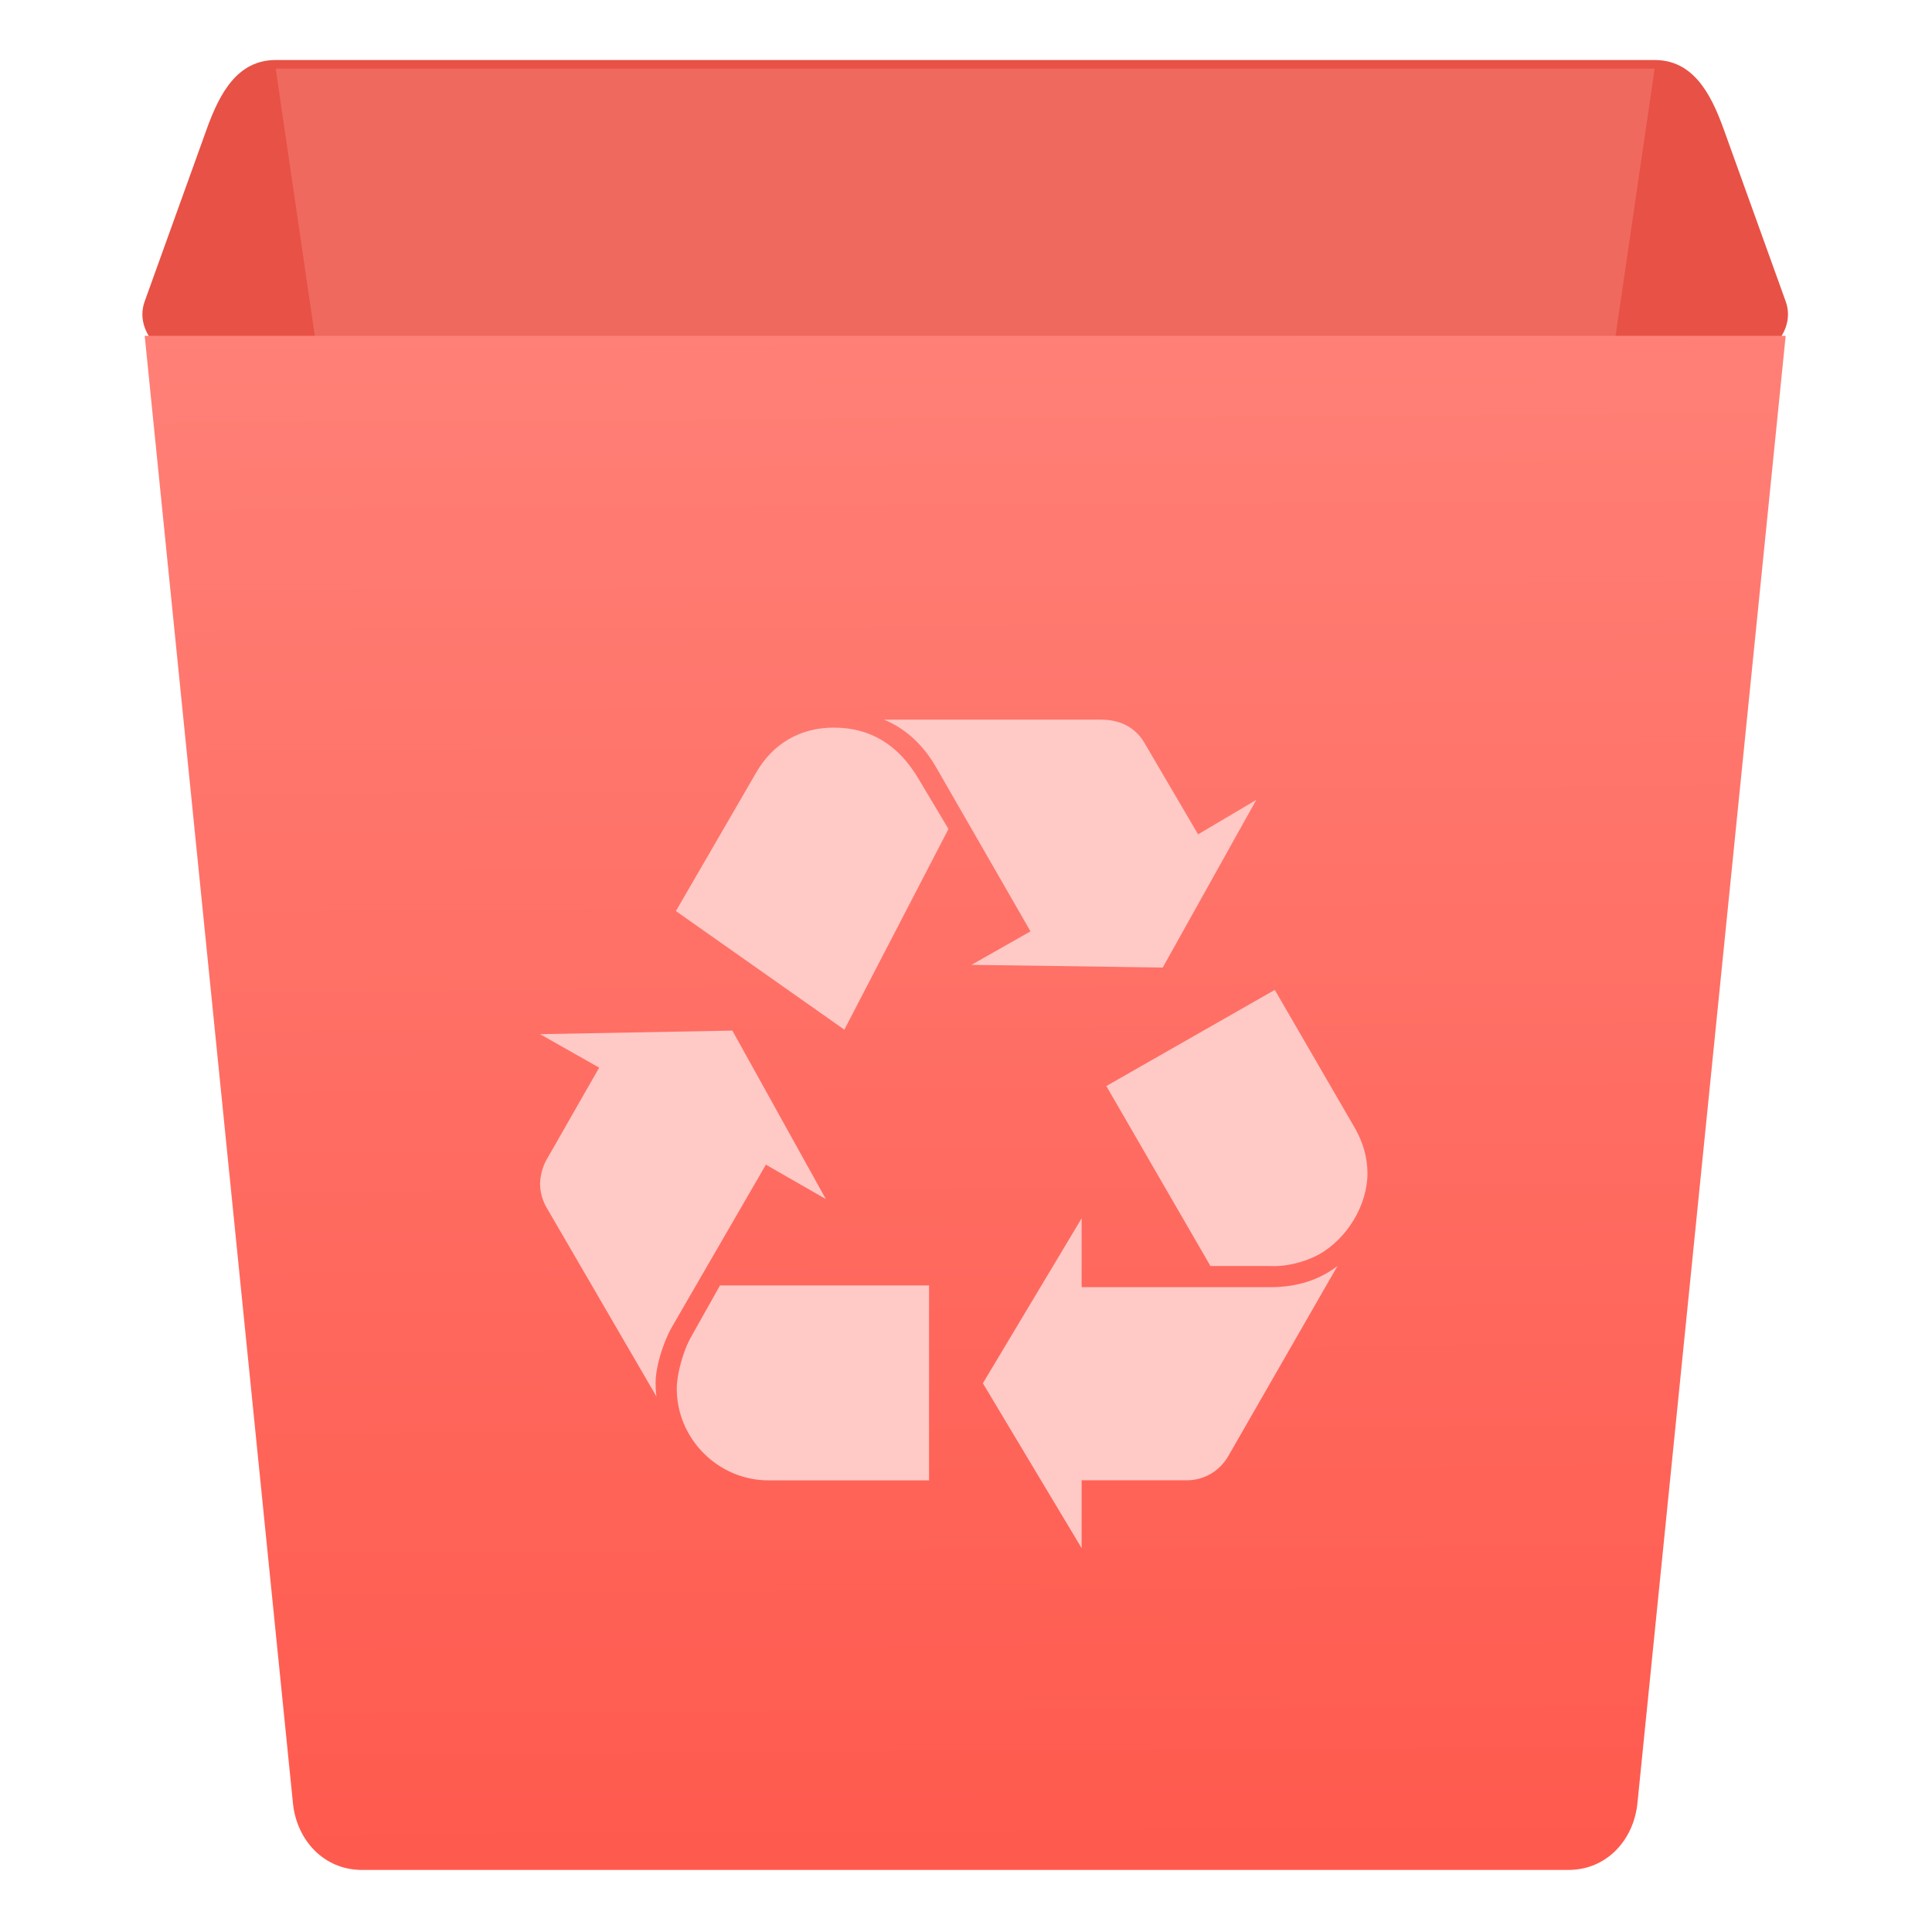 <svg xmlns="http://www.w3.org/2000/svg" viewBox="0 0 64 64"><defs><linearGradient gradientUnits="userSpaceOnUse" y2="-128.4" x2="217.88" y1="314.42" x1="220.51" id="0"><stop stop-color="#c52828"/><stop offset="1" stop-color="#ff5454"/></linearGradient><linearGradient gradientTransform="matrix(2.293 0 0 1.978-9.366.8)" gradientUnits="userSpaceOnUse" y2="13.247" x2="21.66" y1="57.994" x1="21.968" id="1"><stop stop-color="#ff5a4e"/><stop offset="1" stop-color="#ff8077"/></linearGradient></defs><g transform="matrix(.571 0 0 .571-4.571-4.578)" stroke="none"><path d="m24 11.5h80c2.216 0 3.249 1.915 4 4l3.6 10c.751 2.085-1.784 4-4 4h-87.2c-2.216 0-4.751-1.915-4-4l3.6-10c.751-2.085 1.784-4 4-4" fill="#e85145"/><path d="m104 12l-12.6 86.08c-.314 2.146-1.784 3.913-4 3.913h-46.8c-2.216 0-3.686-1.767-4-3.913l-12.6-86.08" opacity=".3" fill="#ffa29a"/><path d="m111.6 27.5l-8.6 85.13c-.216 2.134-1.784 3.87-4 3.87h-70c-2.216 0-3.784-1.735-4-3.87l-8.6-85.13" fill="url(#1)"/><path d="m46.96 85.05c-.512.919-.919 2.302-.919 3.174 0 .202 0 .46.05.817l-6.397-11c-.205-.357-.357-.869-.357-1.33 0-.462.153-1.024.357-1.381l3.071-5.373-3.428-1.943 11.156-.207 5.423 9.773-3.478-1.995zm4.914-32.21c.971-1.69 2.559-2.611 4.502-2.611 2.1 0 3.737.974 4.914 2.967l1.74 2.916-6.04 11.642-9.773-6.881zm.714 41.06c-2.916 0-5.321-2.405-5.321-5.321 0-.819.359-2.202.871-3.071l1.636-2.916h12.13v11.309h-9.315m9.725-41.37c-.767-1.329-1.79-2.252-3.02-2.764h12.587c1.126 0 1.995.462 2.509 1.333l3.121 5.321 3.376-1.997-5.426 9.725-11.1-.156 3.428-1.943zm19.396 30.16c1.533 0 2.814-.409 3.888-1.227l-6.347 11.05c-.512.869-1.432 1.417-2.505 1.381h-5.99v3.94l-5.73-9.568 5.73-9.571v3.993h10.954m4.909-9.211c.462.819.719 1.688.719 2.61 0 1.843-1.178 3.787-2.814 4.707-.769.412-1.847.732-2.916.669h-3.38l-6.04-10.441 9.773-5.578z" fill="#ffc9c6"/></g></svg>